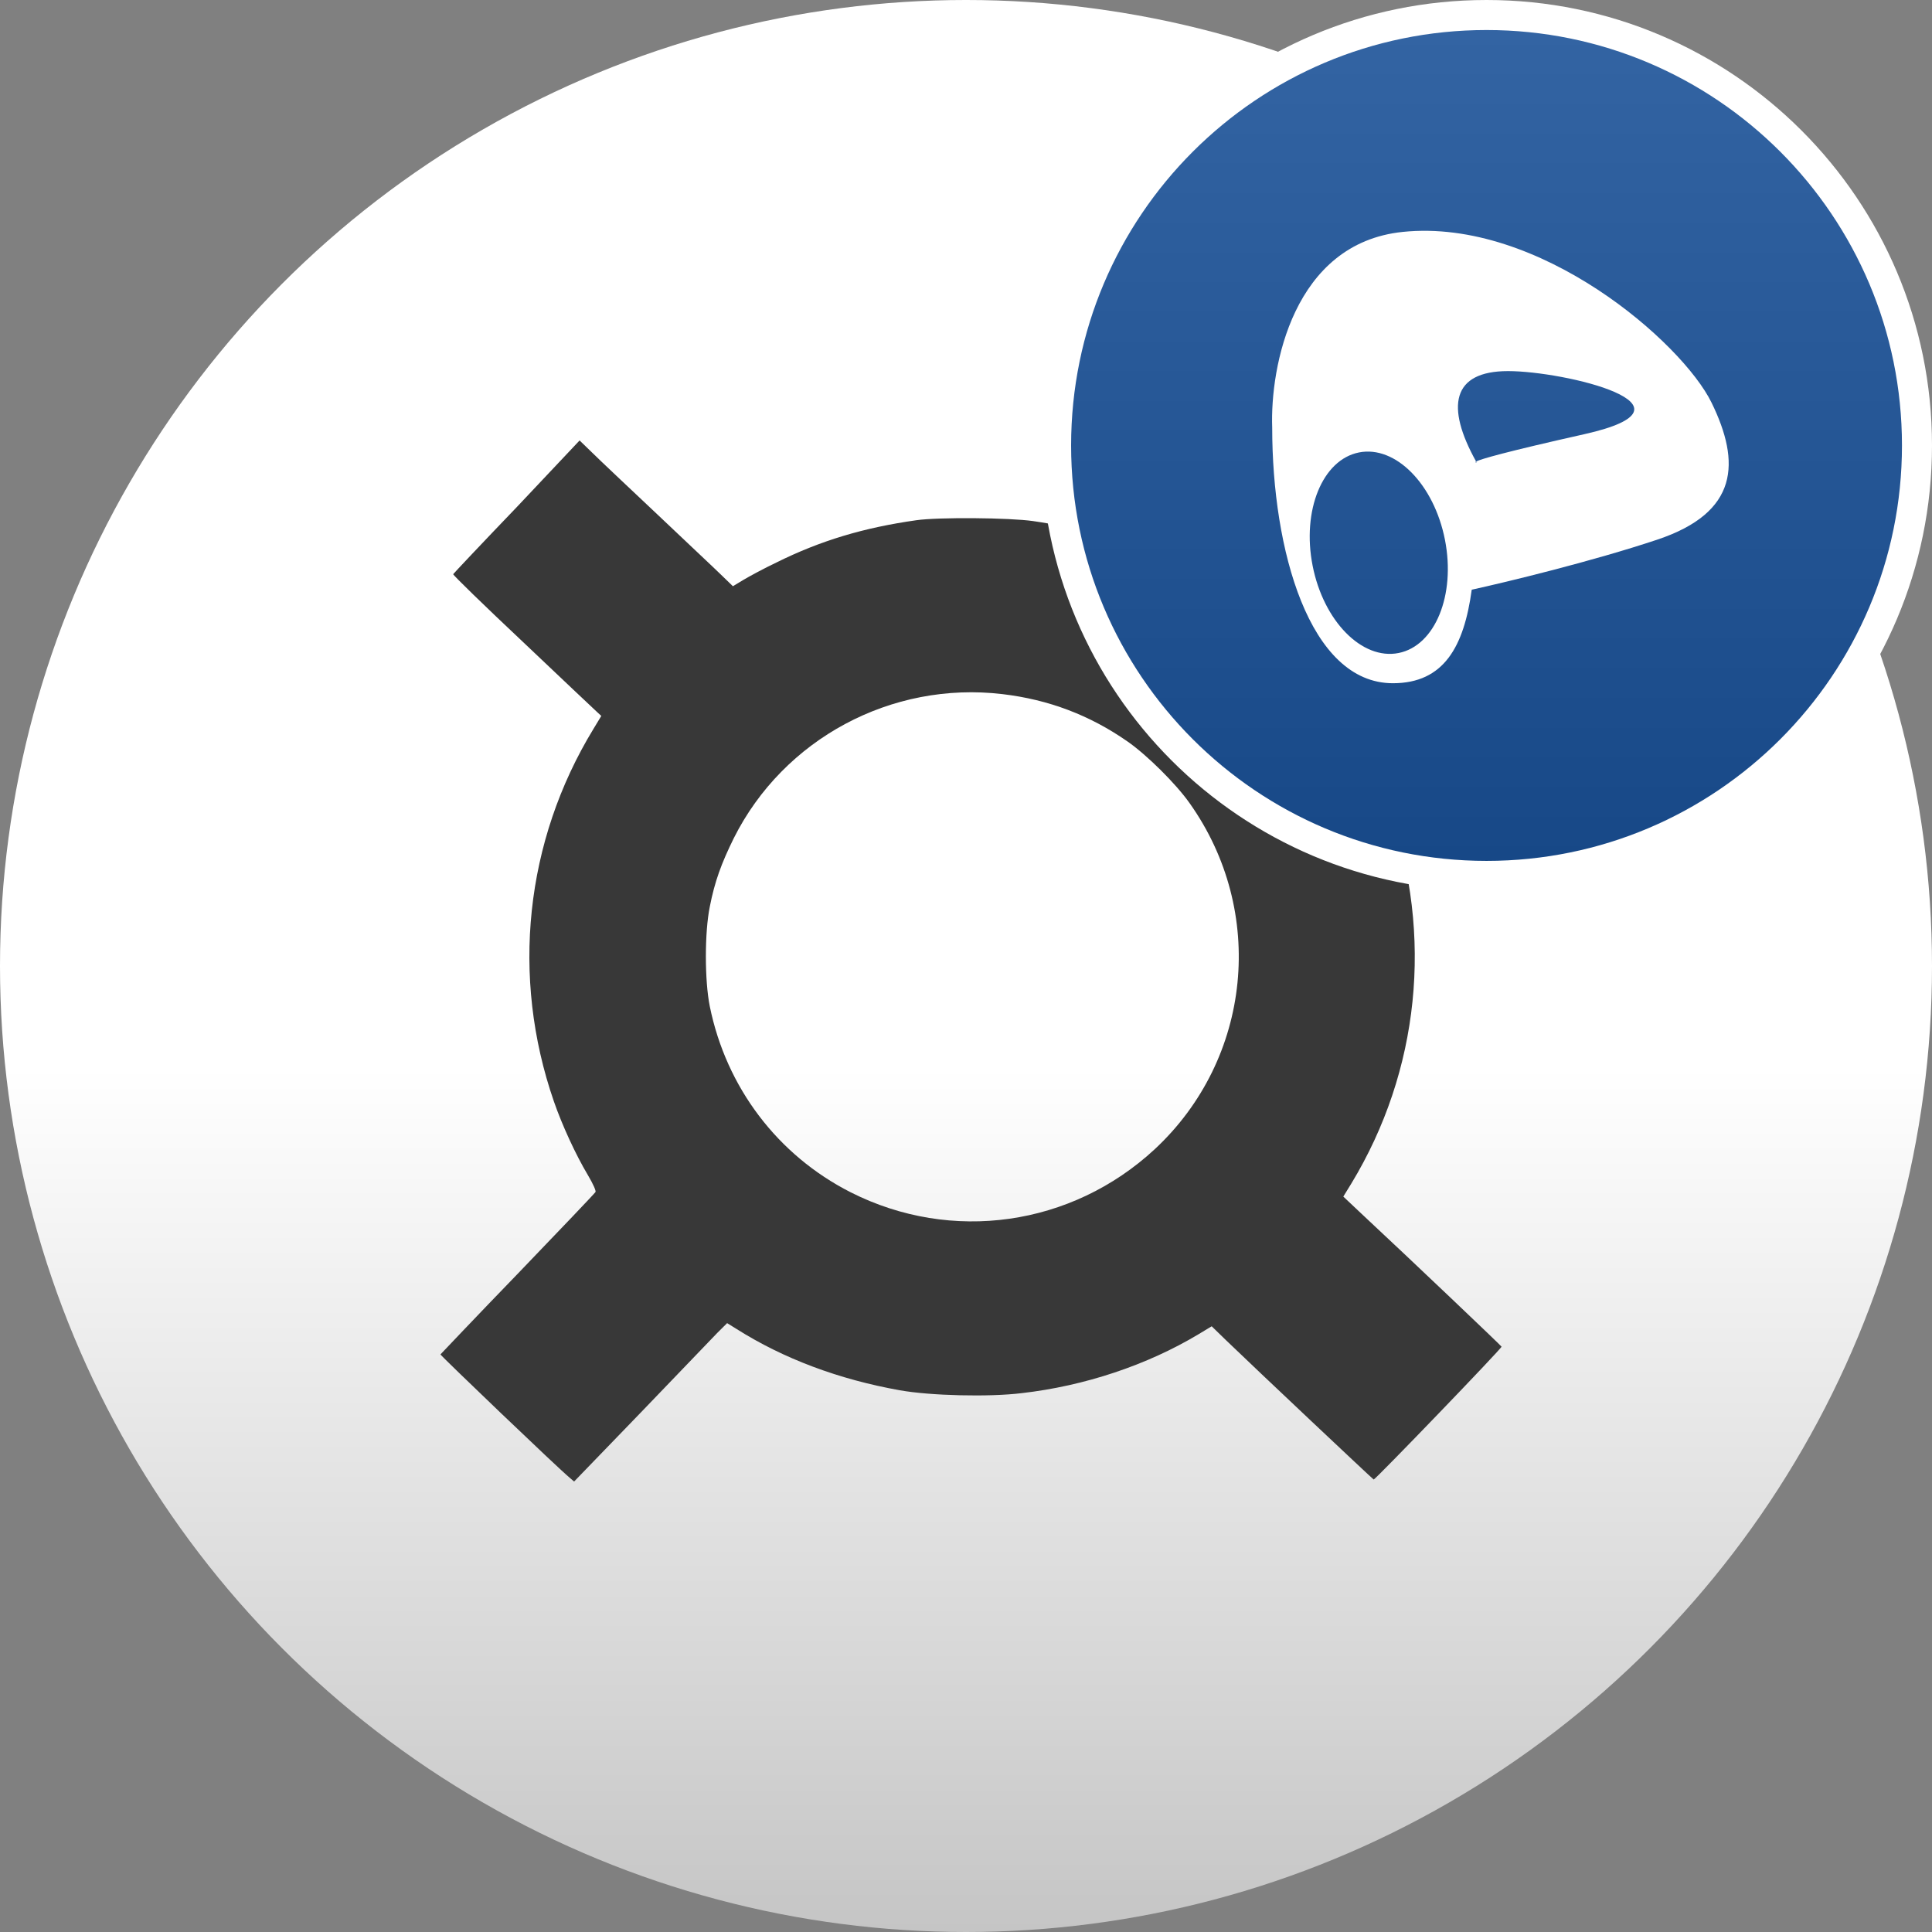 <svg width="193" height="193" viewBox="0 0 193 193" fill="none" xmlns="http://www.w3.org/2000/svg" data-reactroot=""><rect x="0" y="0" width="193" height="193" fill="#808080" stroke="none"/><circle cx="96.5" cy="96.5" r="96.5" fill="url(#1_crv_frax_icon_513e858c-54a0-40af-b3fd-9a3c7ecd46c0)"></circle><path d="M51.629 50.651C48.161 54.262 45.3 57.301 45.272 57.358C45.243 57.444 48.364 60.483 52.207 64.095C56.051 67.735 59.403 70.917 59.634 71.118L60.068 71.519L59.287 72.809C52.438 84.046 51.022 97.577 55.328 110.018C56.137 112.368 57.525 115.378 58.709 117.356C59.287 118.331 59.547 118.961 59.49 119.076C59.432 119.191 55.935 122.86 51.716 127.246C47.497 131.603 44.058 135.244 44 135.301C43.971 135.387 55.791 146.71 56.918 147.627L57.351 148L64.027 141.091C67.697 137.279 71.136 133.696 71.656 133.151L72.638 132.176L73.563 132.75C78.274 135.731 83.793 137.795 89.891 138.884C92.954 139.429 98.792 139.572 102.057 139.171C108.357 138.454 114.599 136.362 119.714 133.294L121.044 132.492L122.46 133.868C125.552 136.849 137.111 147.742 137.227 147.799C137.342 147.857 150.029 134.699 150 134.527C149.971 134.441 141.273 126.157 135.955 121.197L134.192 119.535L135.002 118.216C141.793 107.008 143.209 93.42 138.816 80.893C138.18 79.058 136.244 74.93 135.117 73.039L134.568 72.093L141.995 64.382C146.07 60.168 149.393 56.642 149.364 56.556C149.249 56.269 136.244 44.086 136.071 44.086C135.955 44.086 132.69 47.383 128.788 51.453C124.887 55.495 121.65 58.82 121.564 58.849C121.506 58.878 121.13 58.706 120.784 58.448C119.801 57.788 117.316 56.441 115.929 55.81C111.709 53.89 107.779 52.714 103.213 52.055C100.844 51.711 93.734 51.654 91.538 51.969C86.279 52.714 81.973 54.004 77.58 56.183C76.309 56.785 74.835 57.588 74.257 57.932L73.216 58.562L72.032 57.416C71.396 56.785 68.506 54.09 65.645 51.367C62.784 48.673 59.865 45.921 59.172 45.233L57.9 44L51.629 50.651ZM100.15 69.341C104.745 69.885 108.848 71.433 112.634 74.071C114.57 75.418 117.46 78.284 118.818 80.205C126.534 91.041 125.061 105.775 115.351 114.805C107.057 122.487 95.064 124.207 84.978 119.105C77.696 115.407 72.552 108.642 70.905 100.529C70.384 97.949 70.384 93.133 70.905 90.582C71.396 88.059 72.061 86.254 73.303 83.731C78.274 73.813 89.053 68.022 100.15 69.341Z" fill="#383838"></path><path d="M191.5 44.5C191.5 68.248 172.248 87.5 148.5 87.5C124.752 87.5 105.5 68.248 105.5 44.5C105.5 20.752 124.752 1.5 148.5 1.5C172.248 1.5 191.5 20.752 191.5 44.5Z" fill="url(#2_crv_frax_icon_513e858c-54a0-40af-b3fd-9a3c7ecd46c0)" stroke="white" stroke-width="3"></path><path fill-rule="evenodd" clip-rule="evenodd" d="M139.147 68.252C130.782 68.252 127.088 54.902 127.088 42.722C126.871 36.675 129.174 24.297 140.125 23.167C153.813 21.755 168.059 34.248 170.978 40.224C173.898 46.199 173.694 51.196 165.546 53.912C159.028 56.085 150.48 58.149 147.021 58.909C146.249 64.561 144.262 68.252 139.147 68.252ZM147.512 46.199L147.458 46.103C147.332 46.171 147.375 46.199 147.512 46.199ZM147.458 46.103C144.405 40.617 145.032 37.071 150.649 37.071C156.298 37.071 170.869 40.55 158.267 43.374C150.421 45.133 147.9 45.865 147.458 46.103ZM139.709 65.235C143.359 64.516 145.434 59.447 144.344 53.914C143.253 48.38 139.411 44.477 135.761 45.197C132.111 45.916 130.036 50.985 131.127 56.518C132.217 62.052 136.06 65.954 139.709 65.235Z" fill="white"></path><defs><linearGradient id="1_crv_frax_icon_513e858c-54a0-40af-b3fd-9a3c7ecd46c0" x1="96.5" y1="0" x2="96.5" y2="193" gradientUnits="userSpaceOnUse"><stop stop-color="white"></stop><stop offset="0.552" stop-color="white"></stop><stop offset="1" stop-color="#C5C5C5"></stop></linearGradient><linearGradient id="2_crv_frax_icon_513e858c-54a0-40af-b3fd-9a3c7ecd46c0" x1="148.5" y1="0" x2="148.5" y2="89" gradientUnits="userSpaceOnUse"><stop stop-color="#3465A4"></stop><stop offset="1" stop-color="#164786"></stop></linearGradient></defs></svg>